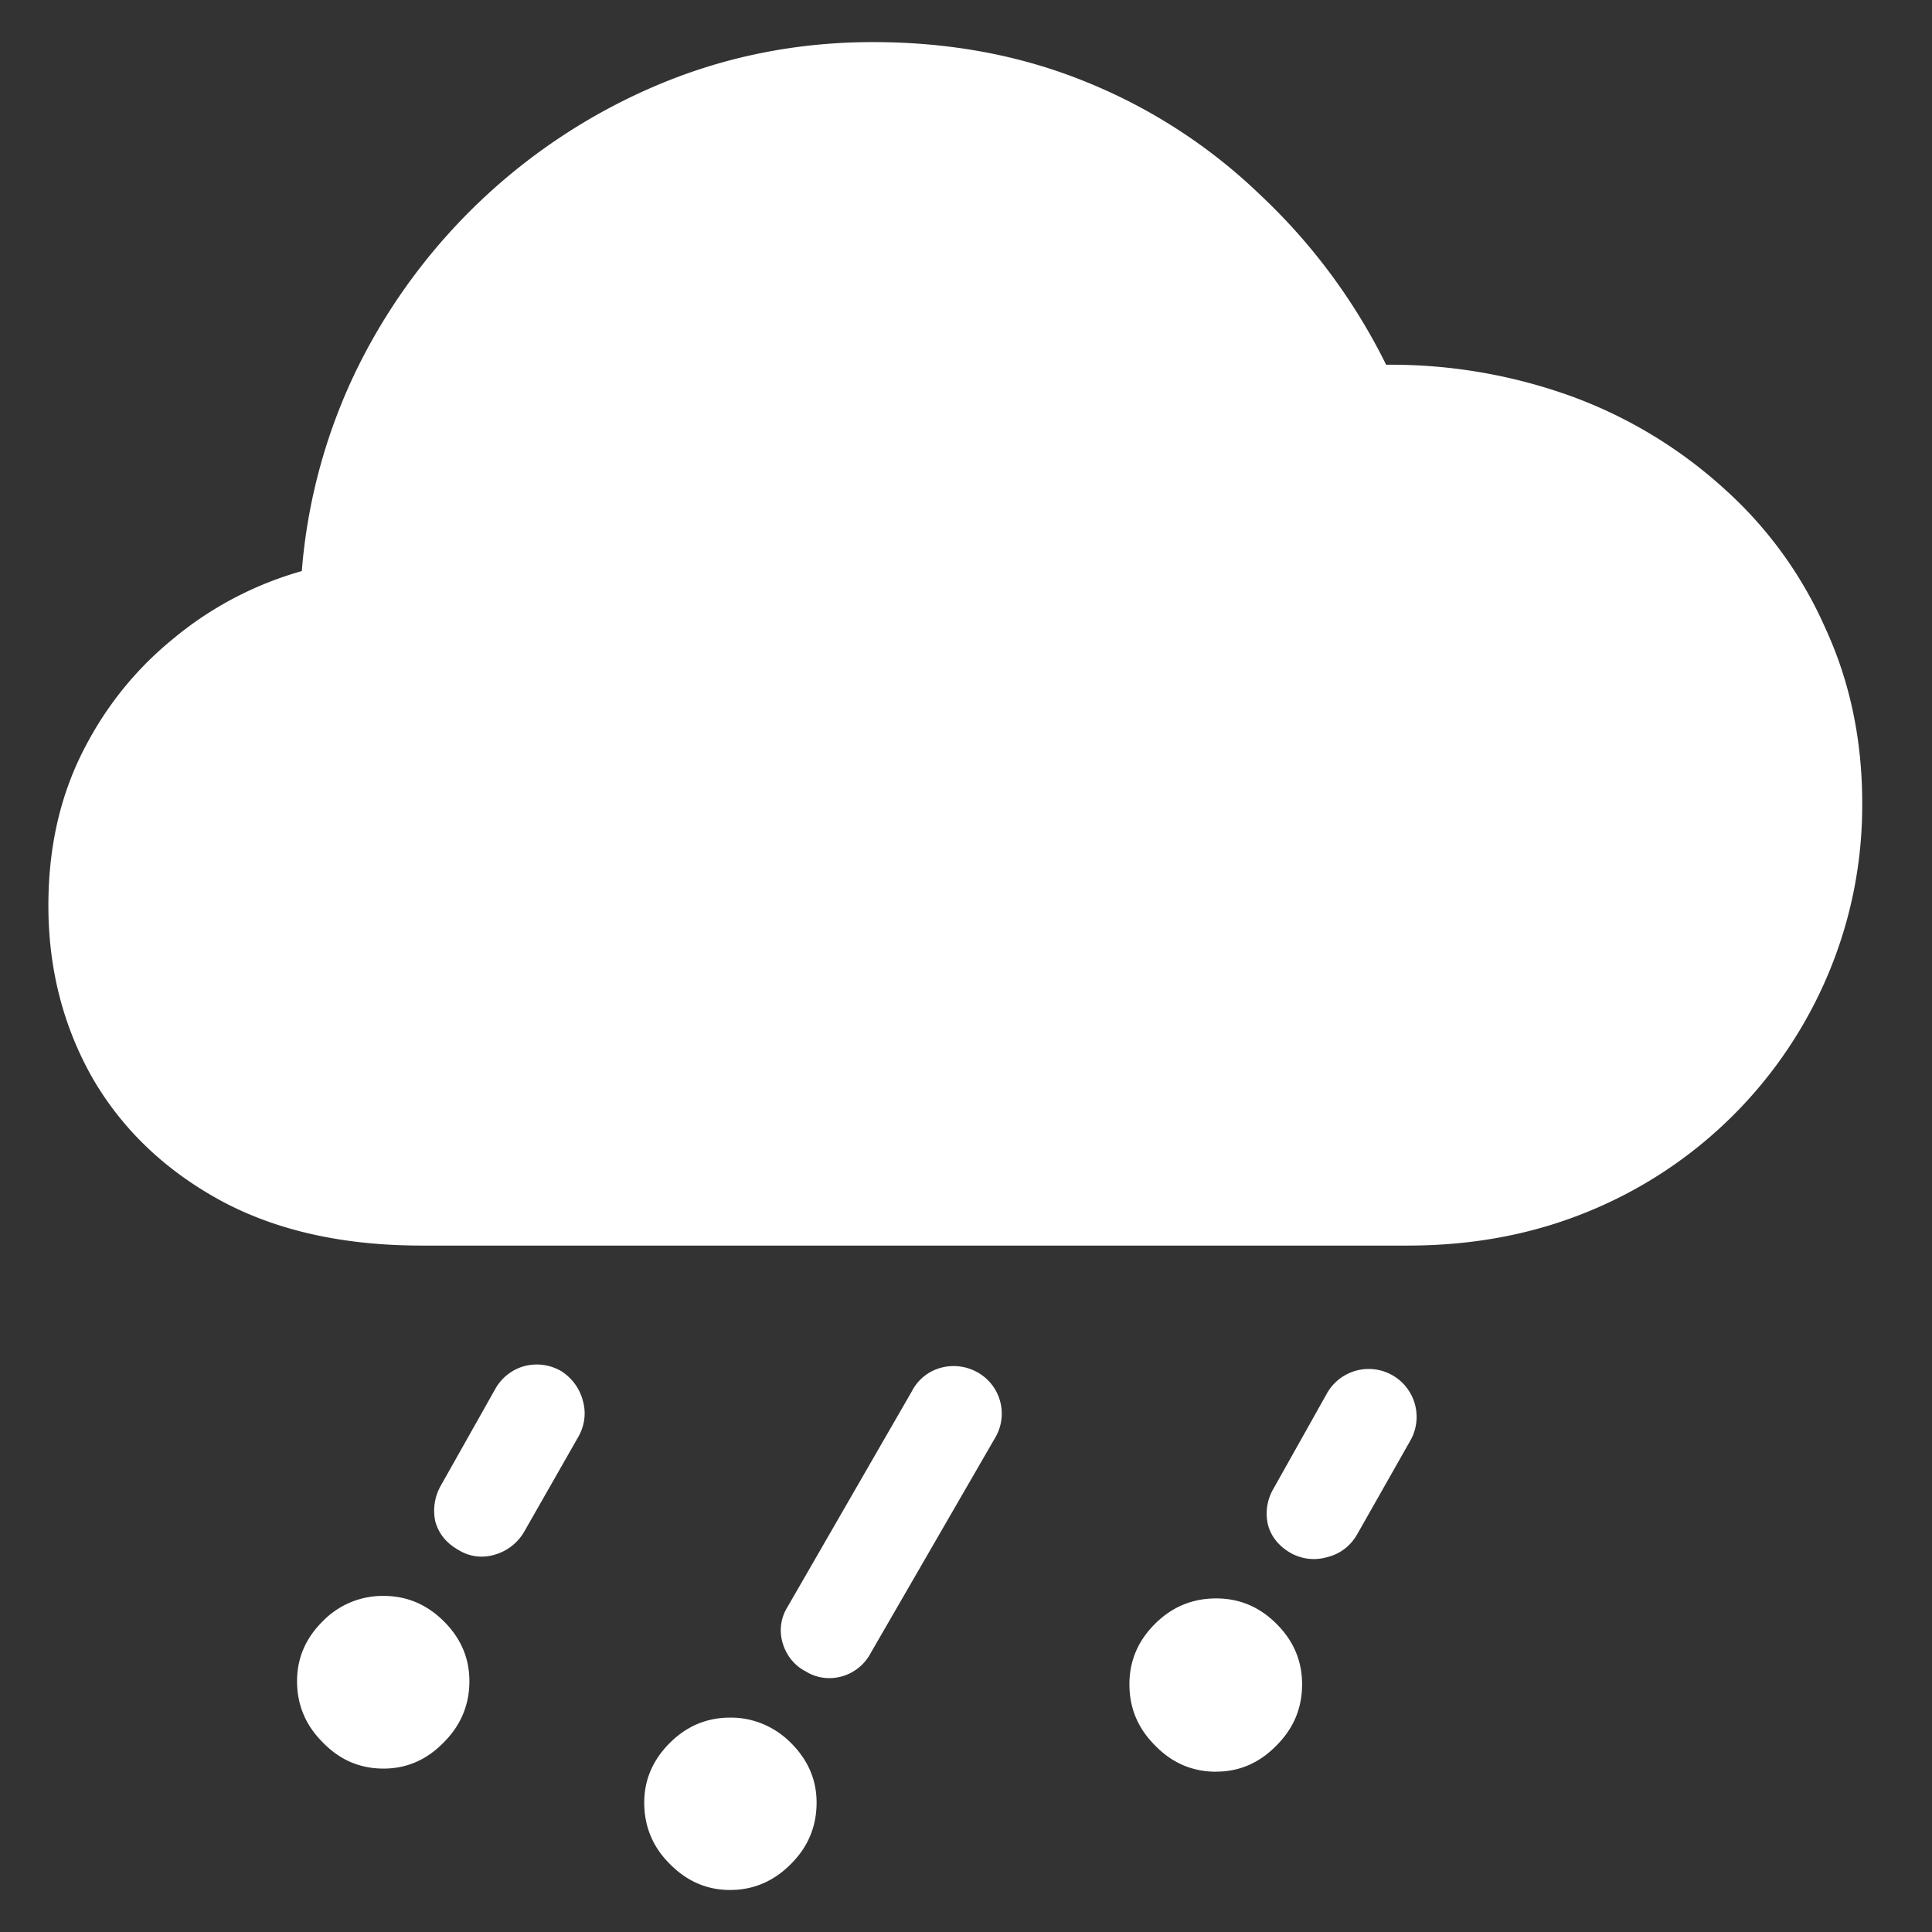 <svg xmlns="http://www.w3.org/2000/svg" width="24" height="24"><rect width="100%" height="100%" fill="#333333" stroke="none"/><path style="stroke:none;fill-rule:nonzero;fill:#fff;fill-opacity:1" d="M5.238 15.473h12.25c.809 0 1.555-.141 2.239-.422a5.48 5.48 0 0 0 2.98-2.942c.285-.675.43-1.398.426-2.132 0-.79-.153-1.512-.457-2.172a5.065 5.065 0 0 0-1.25-1.727 5.756 5.756 0 0 0-1.875-1.144 6.585 6.585 0 0 0-2.332-.403 7.367 7.367 0 0 0-1.567-2.113 6.77 6.77 0 0 0-2.164-1.402C12.68.687 11.801.523 10.844.523c-.926 0-1.801.172-2.625.512A7.34 7.34 0 0 0 4.46 4.531c-.399.801-.64 1.672-.711 2.563a4.35 4.35 0 0 0-1.61.851c-.472.387-.847.86-1.124 1.418-.278.563-.414 1.188-.414 1.887 0 .777.18 1.488.543 2.133.367.637.898 1.148 1.59 1.527.69.375 1.527.563 2.503.563Zm1.274 3.554.664-1.164c.082-.136.11-.3.066-.457a.62.62 0 0 0-.273-.375.604.604 0 0 0-.465-.058.596.596 0 0 0-.356.289l-.671 1.191a.63.63 0 0 0-.07.445c.042.153.136.27.288.356.137.086.301.105.453.058a.617.617 0 0 0 .364-.285Zm4.304 1.508 1.54-2.664a.588.588 0 0 0-.207-.82.604.604 0 0 0-.465-.059.573.573 0 0 0-.356.29l-1.547 2.683a.545.545 0 0 0-.062.433c.043.157.144.29.289.364.137.086.3.105.453.062a.583.583 0 0 0 .355-.289Zm6.04-1.469.66-1.164a.595.595 0 1 0-1.027-.602l-.669 1.192a.611.611 0 0 0-.07.445c.04.153.137.27.285.356a.59.59 0 0 0 .453.05c.157-.038.29-.14.367-.277ZM4.765 21.97c.289 0 .539-.11.75-.328.21-.211.316-.465.316-.758 0-.285-.105-.531-.316-.742-.211-.211-.461-.317-.75-.317a1.038 1.038 0 0 0-.758.317c-.211.21-.317.457-.317.742 0 .293.106.547.317.758.21.218.46.328.758.328Zm4.304 1.508c.293 0 .547-.11.758-.325.211-.21.317-.465.317-.761 0-.282-.106-.528-.317-.739-.2-.203-.473-.32-.758-.316-.289 0-.539.105-.75.316-.21.211-.316.457-.316.739 0 .297.105.55.316.761.211.215.461.325.75.325Zm6.04-1.47c.288 0 .538-.109.75-.327.21-.211.316-.461.316-.758 0-.29-.106-.54-.317-.75-.21-.211-.46-.317-.75-.317-.296 0-.55.106-.761.317-.211.21-.317.46-.317.75 0 .297.106.547.317.758.21.218.464.328.761.328Zm0 0"/></svg>